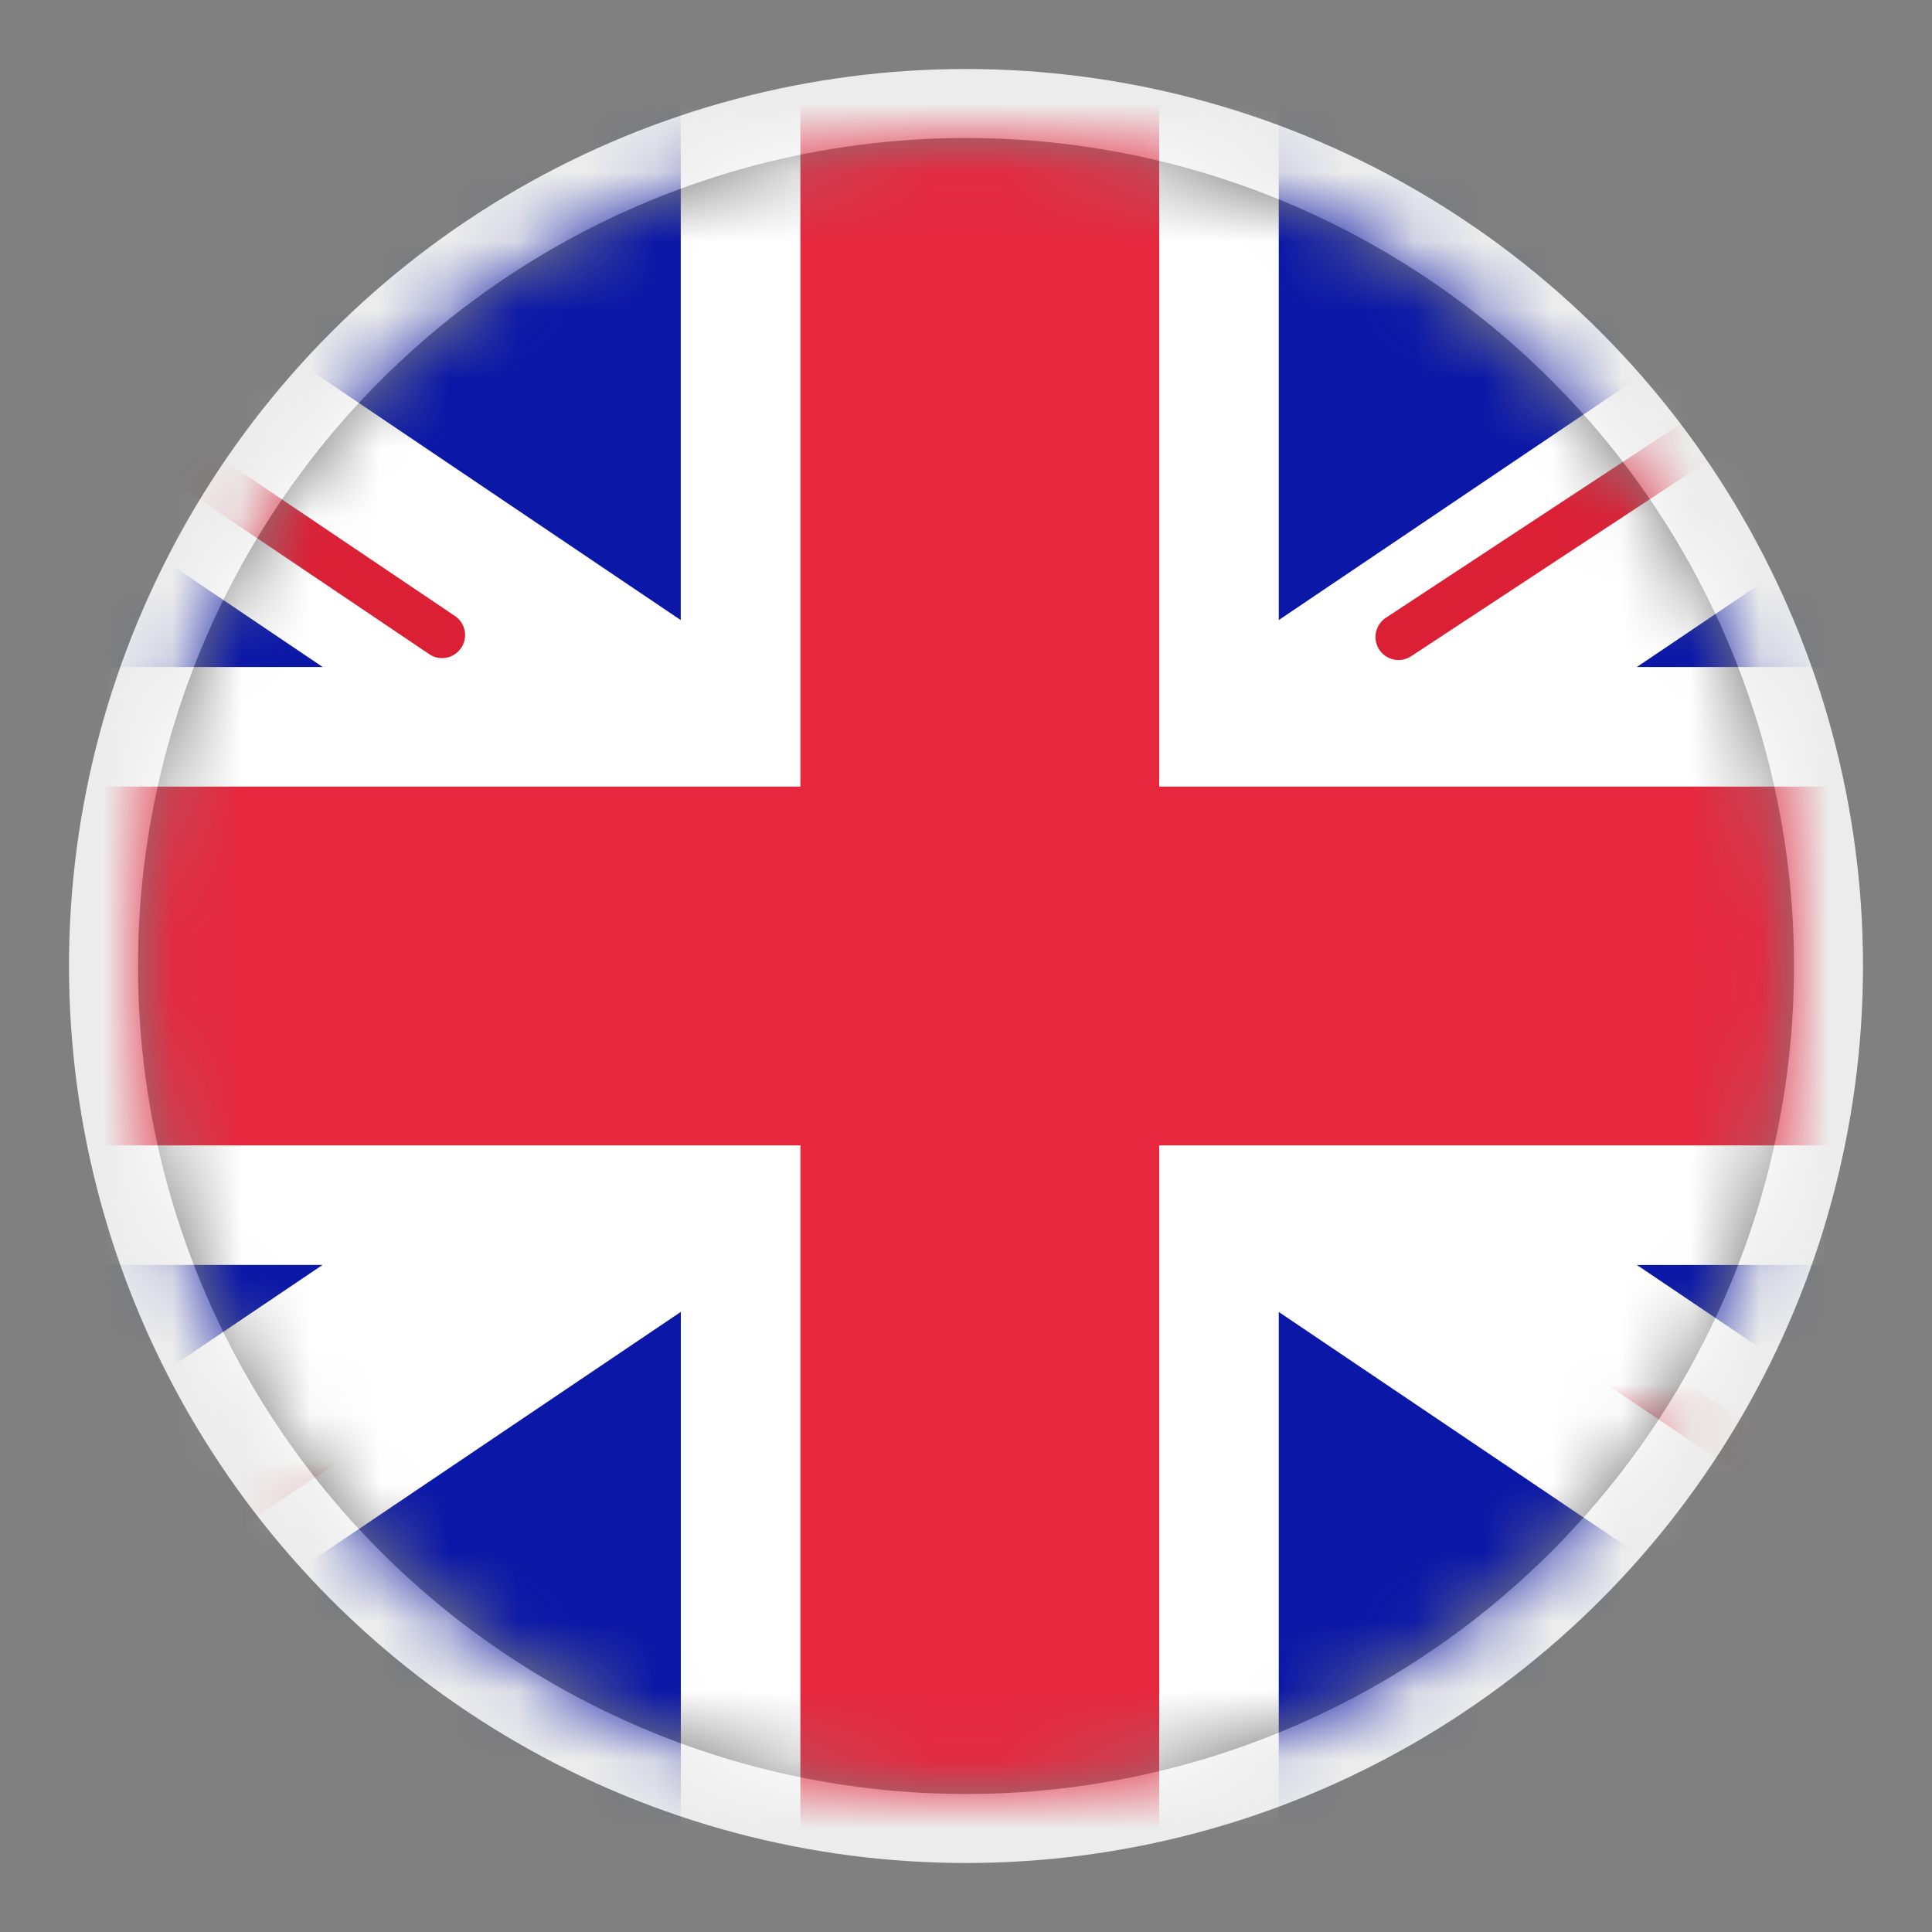 <svg xmlns="http://www.w3.org/2000/svg" xmlns:xlink="http://www.w3.org/1999/xlink" width="28" height="28" viewBox="0 0 28 28">
    <rect x="0" y="0" width="28" height="28" fill="#808080" stroke="none"/>
    <defs>
        <circle id="prefix__a" cx="12" cy="12" r="12"/>
        <rect id="prefix__c" width="36.4" height="26" x="0" y="0" rx="2"/>
    </defs>
    <g fill="none" fill-rule="evenodd" transform="translate(2 2)">
        <mask id="prefix__b" fill="#fff">
            <use xlink:href="#prefix__a"/>
        </mask>
        <circle cx="12" cy="12" r="12.5" stroke="#ECECEC"/>
        <g mask="url(#prefix__b)">
            <g transform="translate(-6 -1)">
                <mask id="prefix__d" fill="#fff">
                    <use xlink:href="#prefix__c"/>
                </mask>
                <use fill="#FFF" xlink:href="#prefix__c"/>
                <path fill="#0A17A7" d="M0 0H36.4V26H0z" mask="url(#prefix__d)"/>
                <path fill="#FFF" d="M38.067-2.491L40.006.383 27.722 8.667H36.4v8.666h-8.677l12.283 8.284-1.939 2.874-15.534-10.477v9.72h-8.666v-9.721L-1.668 28.49l-1.939-2.874 12.282-8.284H0V8.667h8.677L-3.606.383l1.939-2.874L13.866 7.987v-9.72h8.667v9.719L38.067-2.491z" mask="url(#prefix__d)"/>
                <path stroke="#DB1F35" stroke-linecap="round" stroke-width=".667" d="M24.268 8.232L40.733 -2.6" mask="url(#prefix__d)"/>
                <path stroke="#DB1F35" stroke-linecap="round" stroke-width=".667" d="M26.017 27.755L40.777 17.807" mask="url(#prefix__d)" transform="matrix(1 0 0 -1 0 45.562)"/>
                <path stroke="#DB1F35" stroke-linecap="round" stroke-width=".667" d="M10.407 8.204L-4.989 -2.172" mask="url(#prefix__d)"/>
                <path stroke="#DB1F35" stroke-linecap="round" stroke-width=".667" d="M12.077 29.004L-4.989 17.686" mask="url(#prefix__d)" transform="matrix(1 0 0 -1 0 46.69)"/>
                <path fill="#E6273E" d="M0 15.6L15.6 15.6 15.6 26 20.8 26 20.8 15.6 36.4 15.6 36.4 10.4 20.8 10.4 20.8 0 15.6 0 15.6 10.4 0 10.4z" mask="url(#prefix__d)"/>
            </g>
        </g>
    </g>
</svg>
